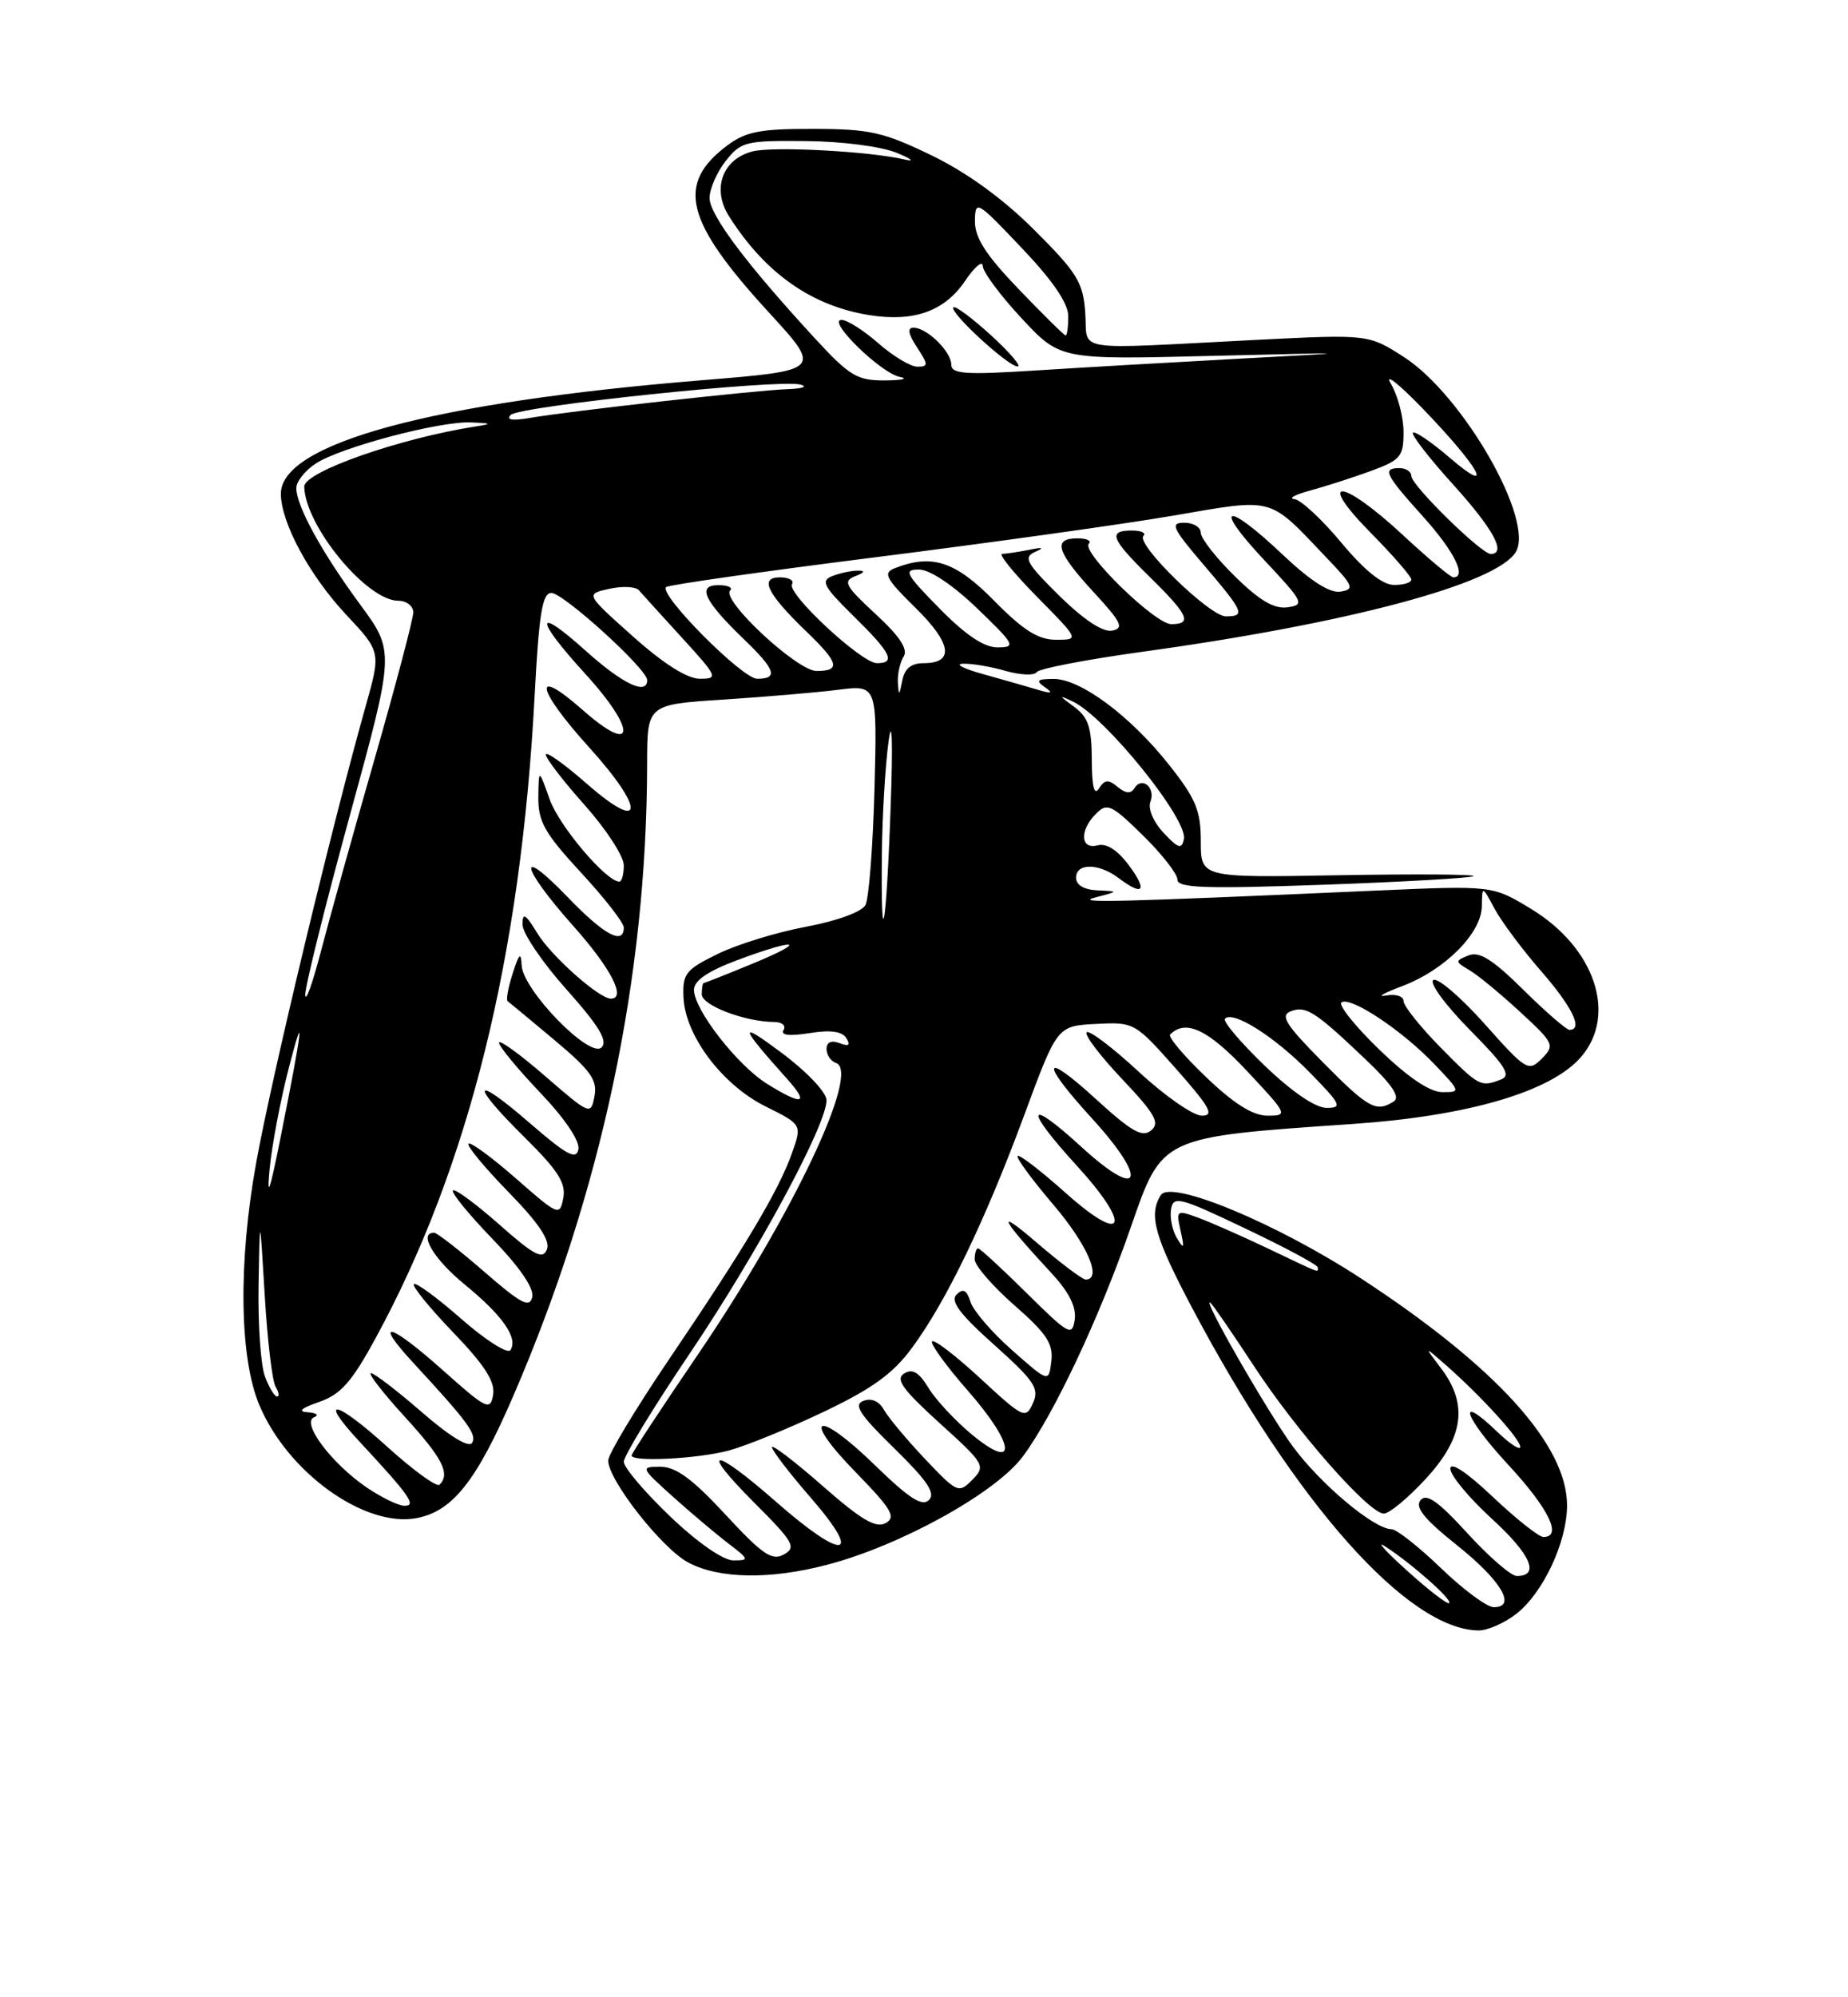 <?xml version="1.0" encoding="UTF-8" standalone="no"?>
<!DOCTYPE svg PUBLIC "-//W3C//DTD SVG 1.1//EN" "http://www.w3.org/Graphics/SVG/1.1/DTD/svg11.dtd" >
<svg xmlns="http://www.w3.org/2000/svg" xmlns:xlink="http://www.w3.org/1999/xlink" version="1.1" viewBox="0 0 237 256">
 <g >
 <path fill="currentColor"
d=" M 194.49 206.83 C 197.91 204.14 200.95 197.65 200.97 193.00 C 201.00 185.23 191.87 175.17 174.50 163.83 C 163.71 156.79 150.15 151.16 148.87 153.18 C 147.26 155.71 148.07 158.56 153.03 167.91 C 166.24 192.78 180.57 208.88 189.62 208.98 C 190.78 208.99 192.97 208.02 194.49 206.83 Z  M 106.04 200.57 C 115.51 198.10 127.74 191.33 131.19 186.66 C 135.16 181.30 140.98 168.94 145.01 157.33 C 149.08 145.61 148.76 145.76 173.50 144.06 C 188.27 143.05 198.90 139.93 202.75 135.49 C 207.44 130.08 204.54 121.46 196.36 116.50 C 191.41 113.49 191.41 113.49 176.46 114.15 C 142.66 115.65 137.63 115.77 140.50 115.02 C 143.50 114.24 143.50 114.24 140.75 114.12 C 139.02 114.04 138.00 113.44 138.00 112.50 C 138.00 110.60 140.91 110.62 143.44 112.53 C 146.61 114.93 147.22 114.21 144.80 110.94 C 143.33 108.96 141.92 108.05 140.77 108.35 C 138.54 108.93 138.41 106.44 140.57 104.29 C 141.99 102.86 142.54 103.12 146.57 107.07 C 149.01 109.46 151.00 112.01 151.00 112.74 C 151.00 113.82 154.50 113.94 169.75 113.40 C 180.06 113.03 188.72 112.53 188.98 112.30 C 189.25 112.06 181.49 112.01 171.73 112.18 C 154.00 112.50 154.00 112.50 154.00 107.84 C 154.00 103.90 153.37 102.38 149.96 98.07 C 144.98 91.77 138.56 86.99 135.10 87.02 C 133.00 87.03 132.79 87.23 134.00 88.08 C 135.13 88.87 134.89 88.95 133.00 88.38 C 131.62 87.97 128.47 87.07 126.00 86.38 C 123.53 85.70 122.40 85.10 123.51 85.07 C 124.61 85.03 127.06 85.44 128.96 85.99 C 130.85 86.53 132.65 86.61 132.95 86.15 C 133.25 85.70 139.35 84.53 146.50 83.54 C 172.89 79.91 191.85 74.85 194.38 70.78 C 196.87 66.77 187.65 50.67 180.06 45.77 C 175.50 42.84 175.50 42.84 161.00 43.57 C 137.01 44.79 139.55 45.20 139.18 40.09 C 138.91 36.20 138.15 34.96 132.68 29.51 C 128.66 25.49 124.05 22.14 119.50 19.93 C 113.30 16.93 111.56 16.53 104.33 16.52 C 97.57 16.50 95.67 16.86 93.33 18.60 C 86.66 23.56 87.82 28.29 98.60 40.04 C 105.43 47.48 105.43 47.48 89.96 48.74 C 55.47 51.56 35.96 56.83 36.02 63.32 C 36.06 67.04 39.69 73.75 44.37 78.76 C 48.86 83.55 48.86 83.55 46.89 90.53 C 42.59 105.76 34.82 138.13 32.86 149.00 C 30.54 161.82 30.70 173.97 33.25 180.07 C 36.88 188.73 46.76 195.83 53.43 194.58 C 58.04 193.71 61.12 189.83 65.84 178.89 C 77.17 152.66 82.96 125.32 82.99 97.90 C 83.00 90.30 83.00 90.30 92.75 89.67 C 98.11 89.32 104.75 88.76 107.50 88.41 C 112.50 87.78 112.50 87.78 112.15 101.14 C 111.95 108.49 111.43 115.18 110.99 116.00 C 110.53 116.88 107.34 118.04 103.35 118.79 C 99.58 119.49 94.47 121.07 92.00 122.29 C 87.91 124.30 87.51 124.81 87.66 127.90 C 87.90 132.78 92.65 139.07 98.19 141.82 C 102.86 144.14 102.86 144.14 101.56 147.82 C 99.85 152.63 95.56 159.83 85.89 174.10 C 81.55 180.50 78.00 186.40 78.00 187.20 C 78.00 189.69 84.84 198.42 88.23 200.25 C 92.16 202.37 98.70 202.49 106.04 200.57 Z  M 180.49 201.35 C 177.74 198.88 176.44 197.44 177.58 198.17 C 180.88 200.27 186.29 205.04 185.86 205.47 C 185.65 205.69 183.23 203.83 180.49 201.35 Z  M 184.81 201.00 C 181.95 198.25 179.10 196.00 178.46 196.00 C 176.23 196.00 169.32 190.20 165.78 185.37 C 162.51 180.90 153.87 165.83 155.26 167.01 C 155.59 167.29 158.06 170.89 160.76 175.01 C 166.30 183.48 175.56 194.00 177.47 194.00 C 178.17 194.00 180.60 191.99 182.87 189.52 C 187.72 184.26 188.31 179.99 184.81 175.38 C 182.62 172.50 182.62 172.50 185.47 175.00 C 190.00 178.99 194.94 184.42 194.97 185.44 C 194.99 185.95 193.65 185.09 192.01 183.51 C 186.66 178.38 187.75 181.61 193.45 187.77 C 198.64 193.38 200.40 197.00 197.94 197.00 C 197.36 197.00 194.43 194.68 191.44 191.85 C 188.09 188.68 186.00 187.30 186.00 188.25 C 186.00 189.10 188.40 191.99 191.33 194.67 C 196.33 199.24 197.53 202.00 194.52 202.00 C 193.79 202.00 190.95 199.54 188.20 196.53 C 184.45 192.42 182.94 191.36 182.18 192.28 C 181.43 193.19 182.66 194.71 186.82 198.03 C 192.52 202.57 194.56 206.00 191.57 206.00 C 190.70 206.00 187.66 203.75 184.81 201.00 Z  M 162.50 159.97 C 159.20 158.40 155.22 156.65 153.65 156.07 C 150.88 155.06 150.81 155.12 151.41 157.77 C 151.92 160.02 151.84 160.19 150.95 158.72 C 150.35 157.74 150.01 156.07 150.18 155.01 C 150.47 153.23 151.26 153.43 159.75 157.48 C 164.84 159.90 169.00 162.13 169.00 162.44 C 169.00 163.13 169.64 163.37 162.50 159.97 Z  M 85.93 194.35 C 82.67 191.24 80.00 188.09 80.00 187.36 C 80.00 186.62 83.81 180.37 88.47 173.46 C 97.14 160.60 106.00 144.20 106.00 141.02 C 106.00 140.02 103.48 137.36 100.25 134.95 C 94.64 130.76 94.77 131.40 100.91 138.25 C 103.84 141.52 102.97 141.76 98.42 138.95 C 94.59 136.58 89.00 129.42 89.00 126.87 C 89.00 125.69 90.75 124.49 94.54 123.07 C 102.27 120.18 103.78 120.52 96.50 123.52 C 93.20 124.88 90.39 125.99 90.25 126.00 C 90.11 126.00 90.00 126.65 90.00 127.45 C 90.00 128.87 95.57 130.98 99.31 130.99 C 100.30 131.00 100.83 131.46 100.49 132.02 C 100.07 132.69 101.22 132.83 103.80 132.42 C 106.51 131.98 108.00 132.19 108.54 133.06 C 109.10 133.97 108.85 134.16 107.66 133.70 C 106.61 133.30 106.00 133.57 106.00 134.45 C 106.00 135.21 106.55 136.02 107.21 136.24 C 110.42 137.31 101.63 155.81 89.38 173.80 C 84.77 180.56 81.00 186.30 81.00 186.55 C 81.00 187.42 89.53 186.98 93.50 185.91 C 95.70 185.31 101.16 183.09 105.63 180.96 C 111.81 178.02 114.52 176.07 116.93 172.80 C 121.33 166.86 126.32 156.52 131.34 142.97 C 135.58 131.50 135.58 131.50 140.54 131.24 C 145.45 130.99 145.55 131.04 150.82 136.99 C 155.18 141.92 155.78 143.00 154.13 143.00 C 153.02 143.00 149.37 140.46 146.03 137.36 C 142.68 134.26 139.68 131.99 139.36 132.31 C 139.04 132.63 141.09 135.33 143.91 138.31 C 148.15 142.79 148.79 143.93 147.63 144.89 C 146.50 145.83 145.11 145.04 140.61 140.93 C 133.62 134.53 133.30 135.98 140.08 143.39 C 147.32 151.32 146.35 154.00 138.75 147.06 C 131.64 140.55 131.25 141.92 138.08 149.39 C 145.23 157.22 144.28 159.69 136.70 152.93 C 133.52 150.09 130.73 147.94 130.51 148.16 C 130.28 148.38 132.33 151.17 135.05 154.36 C 139.45 159.52 141.40 164.00 139.23 164.00 C 138.81 164.00 136.00 161.88 132.98 159.29 C 127.57 154.64 128.24 156.06 134.80 163.13 C 137.10 165.60 138.06 167.52 137.83 169.13 C 137.51 171.33 137.08 171.09 131.68 165.75 C 128.48 162.59 125.67 160.00 125.43 160.00 C 125.20 160.00 125.00 160.64 125.00 161.42 C 125.00 162.20 127.29 164.84 130.08 167.29 C 134.23 170.92 135.10 172.24 134.83 174.47 C 134.50 177.21 134.50 177.21 129.81 173.07 C 127.22 170.79 124.82 168.00 124.46 166.86 C 123.97 165.33 123.51 165.09 122.67 165.93 C 121.84 166.76 123.08 168.43 127.50 172.37 C 132.68 177.01 133.32 177.97 132.47 179.85 C 131.54 181.92 131.26 181.79 125.71 176.66 C 122.53 173.72 119.75 171.60 119.53 171.94 C 119.32 172.29 121.40 175.14 124.15 178.28 C 130.22 185.20 130.52 188.73 124.63 183.86 C 122.50 182.10 120.01 179.42 119.08 177.90 C 117.85 175.87 117.02 175.38 115.95 176.05 C 114.80 176.77 115.76 178.10 120.50 182.40 C 126.29 187.64 126.44 187.89 124.70 189.67 C 122.95 191.44 122.76 191.36 118.63 187.00 C 116.29 184.53 113.92 181.69 113.37 180.71 C 112.75 179.59 111.76 179.16 110.73 179.55 C 109.43 180.05 110.23 181.29 114.69 185.64 C 118.92 189.78 120.01 191.39 119.14 192.26 C 118.26 193.14 116.58 192.05 112.24 187.83 C 104.79 180.57 102.56 181.34 109.73 188.69 C 114.35 193.43 114.96 194.45 113.58 195.22 C 112.33 195.91 110.44 194.80 105.48 190.44 C 101.91 187.31 99.00 185.09 99.00 185.49 C 99.00 185.90 101.29 188.88 104.10 192.11 C 110.77 199.82 108.13 200.04 99.54 192.50 C 91.38 185.34 89.54 185.41 96.74 192.61 C 101.77 197.64 102.17 198.33 100.53 199.24 C 99.01 200.09 97.79 199.26 93.04 194.13 C 88.83 189.58 86.69 188.00 84.71 188.00 C 82.10 188.00 82.13 188.08 86.27 191.81 C 88.60 193.90 91.80 196.60 93.38 197.81 C 96.09 199.87 96.13 200.00 94.06 200.00 C 92.74 200.00 89.46 197.72 85.93 194.35 Z  M 46.98 190.62 C 42.48 187.53 38.59 182.34 40.28 181.65 C 40.95 181.38 40.60 181.10 39.50 181.02 C 38.13 180.93 38.57 180.51 40.93 179.69 C 43.70 178.73 45.11 177.14 48.18 171.50 C 60.14 149.52 66.79 122.69 68.56 89.25 C 69.12 78.64 69.55 76.00 70.71 76.00 C 72.26 76.00 83.00 85.76 83.00 87.17 C 83.00 89.17 79.84 87.66 75.11 83.41 C 68.54 77.50 68.52 79.22 75.08 86.39 C 81.72 93.67 81.49 96.96 74.75 91.02 C 68.19 85.24 68.71 88.23 75.58 95.82 C 82.81 103.81 82.59 106.88 75.25 100.45 C 72.36 97.92 70.00 96.24 70.00 96.72 C 70.00 97.21 72.25 100.13 75.00 103.21 C 77.75 106.30 80.00 109.76 80.00 110.91 C 80.00 112.06 79.74 113.00 79.43 113.00 C 77.75 113.00 71.72 105.89 70.50 102.47 C 69.09 98.50 69.09 98.50 69.04 102.19 C 69.01 105.31 69.86 106.81 74.50 111.83 C 77.52 115.09 80.00 118.27 80.00 118.88 C 80.00 121.20 77.47 119.84 72.82 115.00 C 66.18 108.12 66.74 111.08 73.50 118.66 C 78.33 124.07 80.37 128.00 78.34 128.00 C 76.84 128.00 70.69 122.54 68.92 119.63 C 67.39 117.12 67.01 116.90 67.01 118.50 C 67.01 119.60 69.54 123.34 72.64 126.81 C 76.82 131.49 77.98 133.42 77.15 134.25 C 75.66 135.74 67.04 126.89 66.90 123.73 C 66.82 121.97 66.57 122.19 65.75 124.77 C 65.17 126.56 64.88 128.16 65.10 128.32 C 65.32 128.48 68.02 130.72 71.11 133.31 C 75.75 137.19 76.64 138.44 76.24 140.50 C 75.78 142.96 75.67 142.92 69.88 137.90 C 66.65 135.10 64.00 133.19 64.00 133.65 C 64.00 134.12 66.37 136.99 69.26 140.03 C 72.43 143.35 74.38 146.24 74.18 147.30 C 73.91 148.72 72.69 148.06 67.92 143.93 C 60.54 137.54 60.18 138.77 67.35 145.85 C 71.56 150.01 72.60 151.65 72.24 153.55 C 71.79 155.90 71.62 155.83 66.16 151.04 C 63.07 148.34 60.34 146.33 60.08 146.59 C 59.82 146.84 62.13 149.63 65.20 152.78 C 69.09 156.76 70.59 159.00 70.14 160.14 C 69.62 161.49 68.52 160.92 64.03 156.95 C 61.02 154.29 58.34 152.32 58.09 152.58 C 57.83 152.84 60.10 155.63 63.14 158.78 C 66.66 162.42 68.52 165.14 68.26 166.25 C 67.93 167.69 66.80 167.09 62.10 163.00 C 58.93 160.25 56.04 158.00 55.67 158.00 C 53.62 158.00 55.59 161.35 59.55 164.60 C 64.47 168.62 66.45 171.46 65.47 173.04 C 65.13 173.59 62.32 171.81 59.20 169.08 C 56.09 166.35 53.34 164.33 53.08 164.59 C 52.82 164.84 55.09 167.63 58.12 170.78 C 62.17 174.99 63.52 177.10 63.24 178.77 C 62.88 180.87 62.41 180.64 56.72 175.56 C 49.88 169.47 47.75 169.01 53.09 174.77 C 59.98 182.22 61.20 183.87 60.54 184.94 C 60.13 185.60 57.65 184.09 54.11 181.01 C 50.94 178.26 48.00 176.00 47.57 176.00 C 47.15 176.00 49.09 178.51 51.90 181.58 C 56.76 186.90 57.78 188.89 56.37 190.30 C 56.02 190.65 53.02 188.47 49.70 185.47 C 43.00 179.40 40.70 178.96 46.10 184.77 C 52.52 191.67 53.45 193.00 51.89 193.00 C 51.10 193.00 48.90 191.93 46.98 190.62 Z  M 33.98 176.43 C 33.44 175.02 33.07 169.74 33.16 164.68 C 33.32 155.50 33.32 155.50 33.95 166.00 C 34.29 171.78 34.92 177.07 35.35 177.75 C 35.77 178.44 35.86 179.00 35.53 179.00 C 35.21 179.00 34.51 177.85 33.98 176.43 Z  M 34.57 149.91 C 34.86 146.84 35.97 140.99 37.03 136.91 C 39.16 128.68 38.81 131.67 35.94 146.00 C 34.61 152.67 34.20 153.83 34.57 149.91 Z  M 154.69 138.07 C 151.85 135.36 149.77 132.90 150.07 132.59 C 152.07 130.60 154.93 131.96 159.90 137.25 C 165.15 142.85 165.22 143.00 162.57 143.00 C 160.68 143.00 158.28 141.50 154.69 138.07 Z  M 162.17 136.57 C 159.07 133.58 156.78 130.88 157.10 130.57 C 158.16 129.50 163.46 132.87 167.96 137.45 C 171.99 141.57 172.20 142.00 170.12 142.00 C 168.70 142.00 165.67 139.93 162.17 136.57 Z  M 169.64 136.14 C 164.87 131.32 164.14 130.16 165.54 129.62 C 167.49 128.87 168.64 129.61 175.24 135.89 C 178.56 139.06 179.61 140.63 178.74 141.18 C 176.49 142.61 175.49 142.06 169.64 136.14 Z  M 176.84 134.48 C 173.73 131.47 171.57 128.76 172.05 128.47 C 173.27 127.71 179.83 132.08 183.95 136.39 C 187.34 139.94 187.35 140.00 184.95 139.98 C 183.35 139.97 180.52 138.05 176.84 134.48 Z  M 184.71 134.22 C 182.12 131.58 180.00 128.93 180.00 128.31 C 180.00 127.69 178.99 127.37 177.75 127.60 C 176.51 127.83 177.42 127.30 179.76 126.42 C 185.26 124.36 189.99 119.64 190.04 116.17 C 190.08 113.50 190.08 113.50 191.69 116.50 C 192.58 118.15 195.26 121.74 197.65 124.48 C 201.65 129.07 203.07 132.00 201.28 132.00 C 200.89 132.00 198.22 129.69 195.36 126.86 C 191.42 122.97 189.71 121.90 188.33 122.46 C 186.58 123.16 186.59 123.25 188.45 124.35 C 189.53 124.98 192.45 127.39 194.95 129.70 C 199.31 133.72 199.43 133.97 197.73 135.69 C 196.02 137.40 195.73 137.22 190.39 131.23 C 187.33 127.80 184.37 125.27 183.82 125.61 C 183.26 125.96 185.36 128.82 188.48 131.98 C 193.07 136.62 193.84 137.85 192.50 138.36 C 189.88 139.37 189.69 139.27 184.71 134.22 Z  M 39.15 127.50 C 39.13 126.40 41.71 116.05 44.87 104.50 C 50.62 83.50 50.62 83.50 46.20 77.50 C 41.26 70.79 38.00 64.84 38.00 62.56 C 38.00 61.73 39.12 60.31 40.50 59.41 C 43.68 57.33 56.41 53.96 60.43 54.14 C 63.07 54.25 63.15 54.33 61.00 54.66 C 51.25 56.18 38.99 60.48 39.02 62.37 C 39.12 67.39 47.03 77.00 51.08 77.00 C 52.13 77.00 53.00 77.67 53.00 78.49 C 53.00 79.31 50.77 87.75 48.05 97.24 C 45.32 106.73 42.21 117.88 41.14 122.00 C 40.06 126.12 39.17 128.60 39.15 127.50 Z  M 113.10 109.42 C 113.15 104.51 113.54 98.03 113.96 95.00 C 114.41 91.72 114.52 95.16 114.22 103.50 C 113.66 119.26 112.95 123.01 113.10 109.42 Z  M 149.22 106.74 C 147.91 105.34 147.20 103.65 147.54 102.76 C 148.23 100.95 146.45 99.46 145.48 101.03 C 145.03 101.77 144.36 101.71 143.33 100.86 C 142.14 99.87 141.67 99.91 140.94 101.06 C 140.33 102.03 140.03 100.84 140.02 97.37 C 140.00 93.22 139.57 91.93 137.75 90.59 C 135.76 89.13 135.74 89.05 137.59 89.92 C 141.72 91.85 152.35 105.00 151.83 107.54 C 151.56 108.90 151.12 108.77 149.22 106.74 Z  M 115.15 87.50 C 115.09 86.40 115.42 84.89 115.89 84.15 C 116.48 83.21 115.40 81.57 112.28 78.69 C 108.40 75.11 108.06 74.49 109.66 73.86 C 110.92 73.37 111.02 73.14 110.00 73.14 C 109.17 73.14 107.70 73.46 106.73 73.84 C 105.21 74.44 105.61 75.18 109.48 78.98 C 114.29 83.70 114.93 85.00 112.46 85.00 C 110.48 85.00 100.85 76.04 101.58 74.88 C 101.87 74.40 101.18 74.00 100.02 74.00 C 97.35 74.00 98.37 76.09 103.42 80.95 C 107.59 84.96 107.86 86.00 104.71 86.00 C 102.23 86.00 92.45 76.89 93.64 75.69 C 94.02 75.31 93.34 75.00 92.13 75.00 C 89.34 75.00 90.30 77.02 95.42 81.95 C 99.46 85.84 99.85 87.00 97.10 87.00 C 95.20 87.00 84.47 76.20 85.42 75.25 C 85.70 74.97 97.80 73.25 112.32 71.42 C 126.84 69.59 143.98 67.20 150.41 66.10 C 163.61 63.84 162.58 63.56 170.14 71.50 C 173.59 75.11 173.76 75.53 171.91 75.83 C 170.54 76.05 168.07 74.47 164.49 71.08 C 157.17 64.16 155.44 64.64 162.10 71.75 C 167.18 77.16 167.36 77.52 165.13 77.84 C 163.41 78.08 161.53 76.98 158.38 73.88 C 155.97 71.52 154.00 69.00 154.00 68.29 C 154.00 67.58 153.05 67.00 151.88 67.00 C 150.02 67.00 150.34 67.68 154.38 72.41 C 159.53 78.44 159.77 79.00 157.21 79.00 C 155.13 79.00 145.62 69.72 146.64 68.69 C 147.02 68.31 146.36 68.00 145.17 68.00 C 142.04 68.00 142.45 69.04 147.50 74.00 C 152.41 78.81 152.94 80.00 150.21 80.00 C 148.13 80.00 138.62 70.72 139.64 69.69 C 140.02 69.31 139.36 69.00 138.17 69.00 C 134.97 69.00 135.50 70.73 140.24 75.88 C 143.83 79.77 144.20 80.53 142.62 80.83 C 141.44 81.06 138.98 79.43 135.86 76.37 C 131.63 72.20 131.21 71.43 132.73 70.75 C 133.98 70.19 133.77 70.11 132.00 70.47 C 130.62 70.74 129.07 70.98 128.53 70.99 C 128.00 70.99 130.01 73.47 133.00 76.50 C 138.43 82.00 138.43 82.00 135.43 82.00 C 133.15 82.00 131.24 80.80 127.50 77.00 C 122.51 71.93 119.51 70.95 114.73 72.84 C 113.21 73.44 113.59 74.16 117.40 77.90 C 122.06 82.47 122.43 85.00 118.46 85.00 C 116.85 85.00 116.01 85.69 115.71 87.25 C 115.33 89.19 115.26 89.22 115.15 87.50 Z  M 81.17 81.57 C 75.08 76.14 75.08 76.14 78.14 75.47 C 79.82 75.10 81.53 75.18 81.93 75.65 C 82.34 76.12 84.83 78.86 87.47 81.75 C 92.04 86.75 92.15 87.00 89.76 87.00 C 88.14 87.00 85.11 85.09 81.17 81.57 Z  M 120.50 78.00 C 116.13 73.56 115.83 73.00 117.86 73.00 C 119.24 73.00 122.19 74.97 125.32 77.98 C 130.16 82.63 130.33 82.96 127.96 82.98 C 126.22 82.99 123.87 81.43 120.50 78.00 Z  M 172.00 69.53 C 169.53 66.56 166.82 64.05 166.00 63.97 C 165.18 63.89 166.07 63.40 168.00 62.88 C 169.93 62.36 173.41 61.24 175.75 60.39 C 179.63 58.97 180.00 58.53 180.00 55.38 C 180.00 53.48 179.27 50.71 178.39 49.21 C 177.50 47.72 179.29 49.10 182.36 52.27 C 189.68 59.83 191.90 63.78 185.97 58.71 C 183.60 56.67 181.45 55.21 181.20 55.46 C 180.96 55.71 183.28 58.71 186.38 62.13 C 191.54 67.83 193.25 71.00 191.18 71.00 C 189.97 71.00 181.00 62.20 181.00 61.02 C 181.00 60.46 180.32 60.00 179.50 60.00 C 177.23 60.00 177.60 60.77 182.50 66.21 C 186.50 70.65 188.16 74.00 186.38 74.00 C 186.04 74.00 183.09 71.53 179.83 68.50 C 172.02 61.27 168.69 61.09 175.78 68.28 C 178.65 71.19 181.00 73.89 181.00 74.28 C 181.00 74.68 179.99 74.99 178.75 74.97 C 177.27 74.95 174.97 73.10 172.00 69.53 Z  M 65.50 53.18 C 66.66 52.05 99.86 48.57 102.64 49.29 C 103.66 49.55 102.92 49.82 100.99 49.88 C 96.98 50.02 73.24 52.66 68.00 53.56 C 65.72 53.95 64.85 53.82 65.50 53.18 Z  M 104.50 43.36 C 95.74 33.86 91.01 27.56 91.00 25.38 C 91.00 24.22 91.93 22.08 93.07 20.63 C 95.02 18.16 95.64 18.00 103.32 18.08 C 107.97 18.12 113.01 18.77 115.00 19.59 C 116.92 20.38 117.38 20.76 116.00 20.44 C 111.51 19.39 99.21 18.73 96.54 19.40 C 92.66 20.37 91.26 24.20 93.49 27.71 C 98.12 35.02 104.10 39.22 111.50 40.39 C 117.19 41.30 121.14 39.89 123.75 36.03 C 124.99 34.20 126.02 33.33 126.04 34.10 C 126.06 34.87 128.30 37.88 131.02 40.80 C 135.96 46.10 135.96 46.10 155.23 45.62 C 174.50 45.15 174.50 45.15 159.00 45.97 C 150.47 46.43 138.66 47.11 132.75 47.49 C 123.78 48.06 122.00 47.93 122.00 46.74 C 122.00 45.06 118.87 42.00 117.15 42.00 C 116.34 42.00 116.48 42.81 117.59 44.50 C 119.07 46.75 119.07 47.00 117.65 47.00 C 116.78 47.00 114.53 45.65 112.65 44.00 C 110.77 42.35 108.64 41.00 107.92 41.00 C 105.97 41.00 112.95 47.83 115.40 48.31 C 116.55 48.54 115.70 48.74 113.50 48.76 C 109.93 48.78 108.97 48.21 104.50 43.36 Z  M 127.10 42.98 C 124.68 40.77 122.51 39.16 122.27 39.39 C 121.69 39.98 129.24 46.94 130.50 46.97 C 131.05 46.99 129.52 45.19 127.10 42.98 Z  M 130.67 37.09 C 126.44 32.69 125.01 30.47 125.03 28.34 C 125.07 25.59 125.26 25.70 131.03 31.78 C 135.02 35.97 137.00 38.87 137.00 40.53 C 137.00 41.89 136.85 43.00 136.67 43.00 C 136.49 43.00 133.79 40.34 130.67 37.09 Z "/>
</g>
</svg>